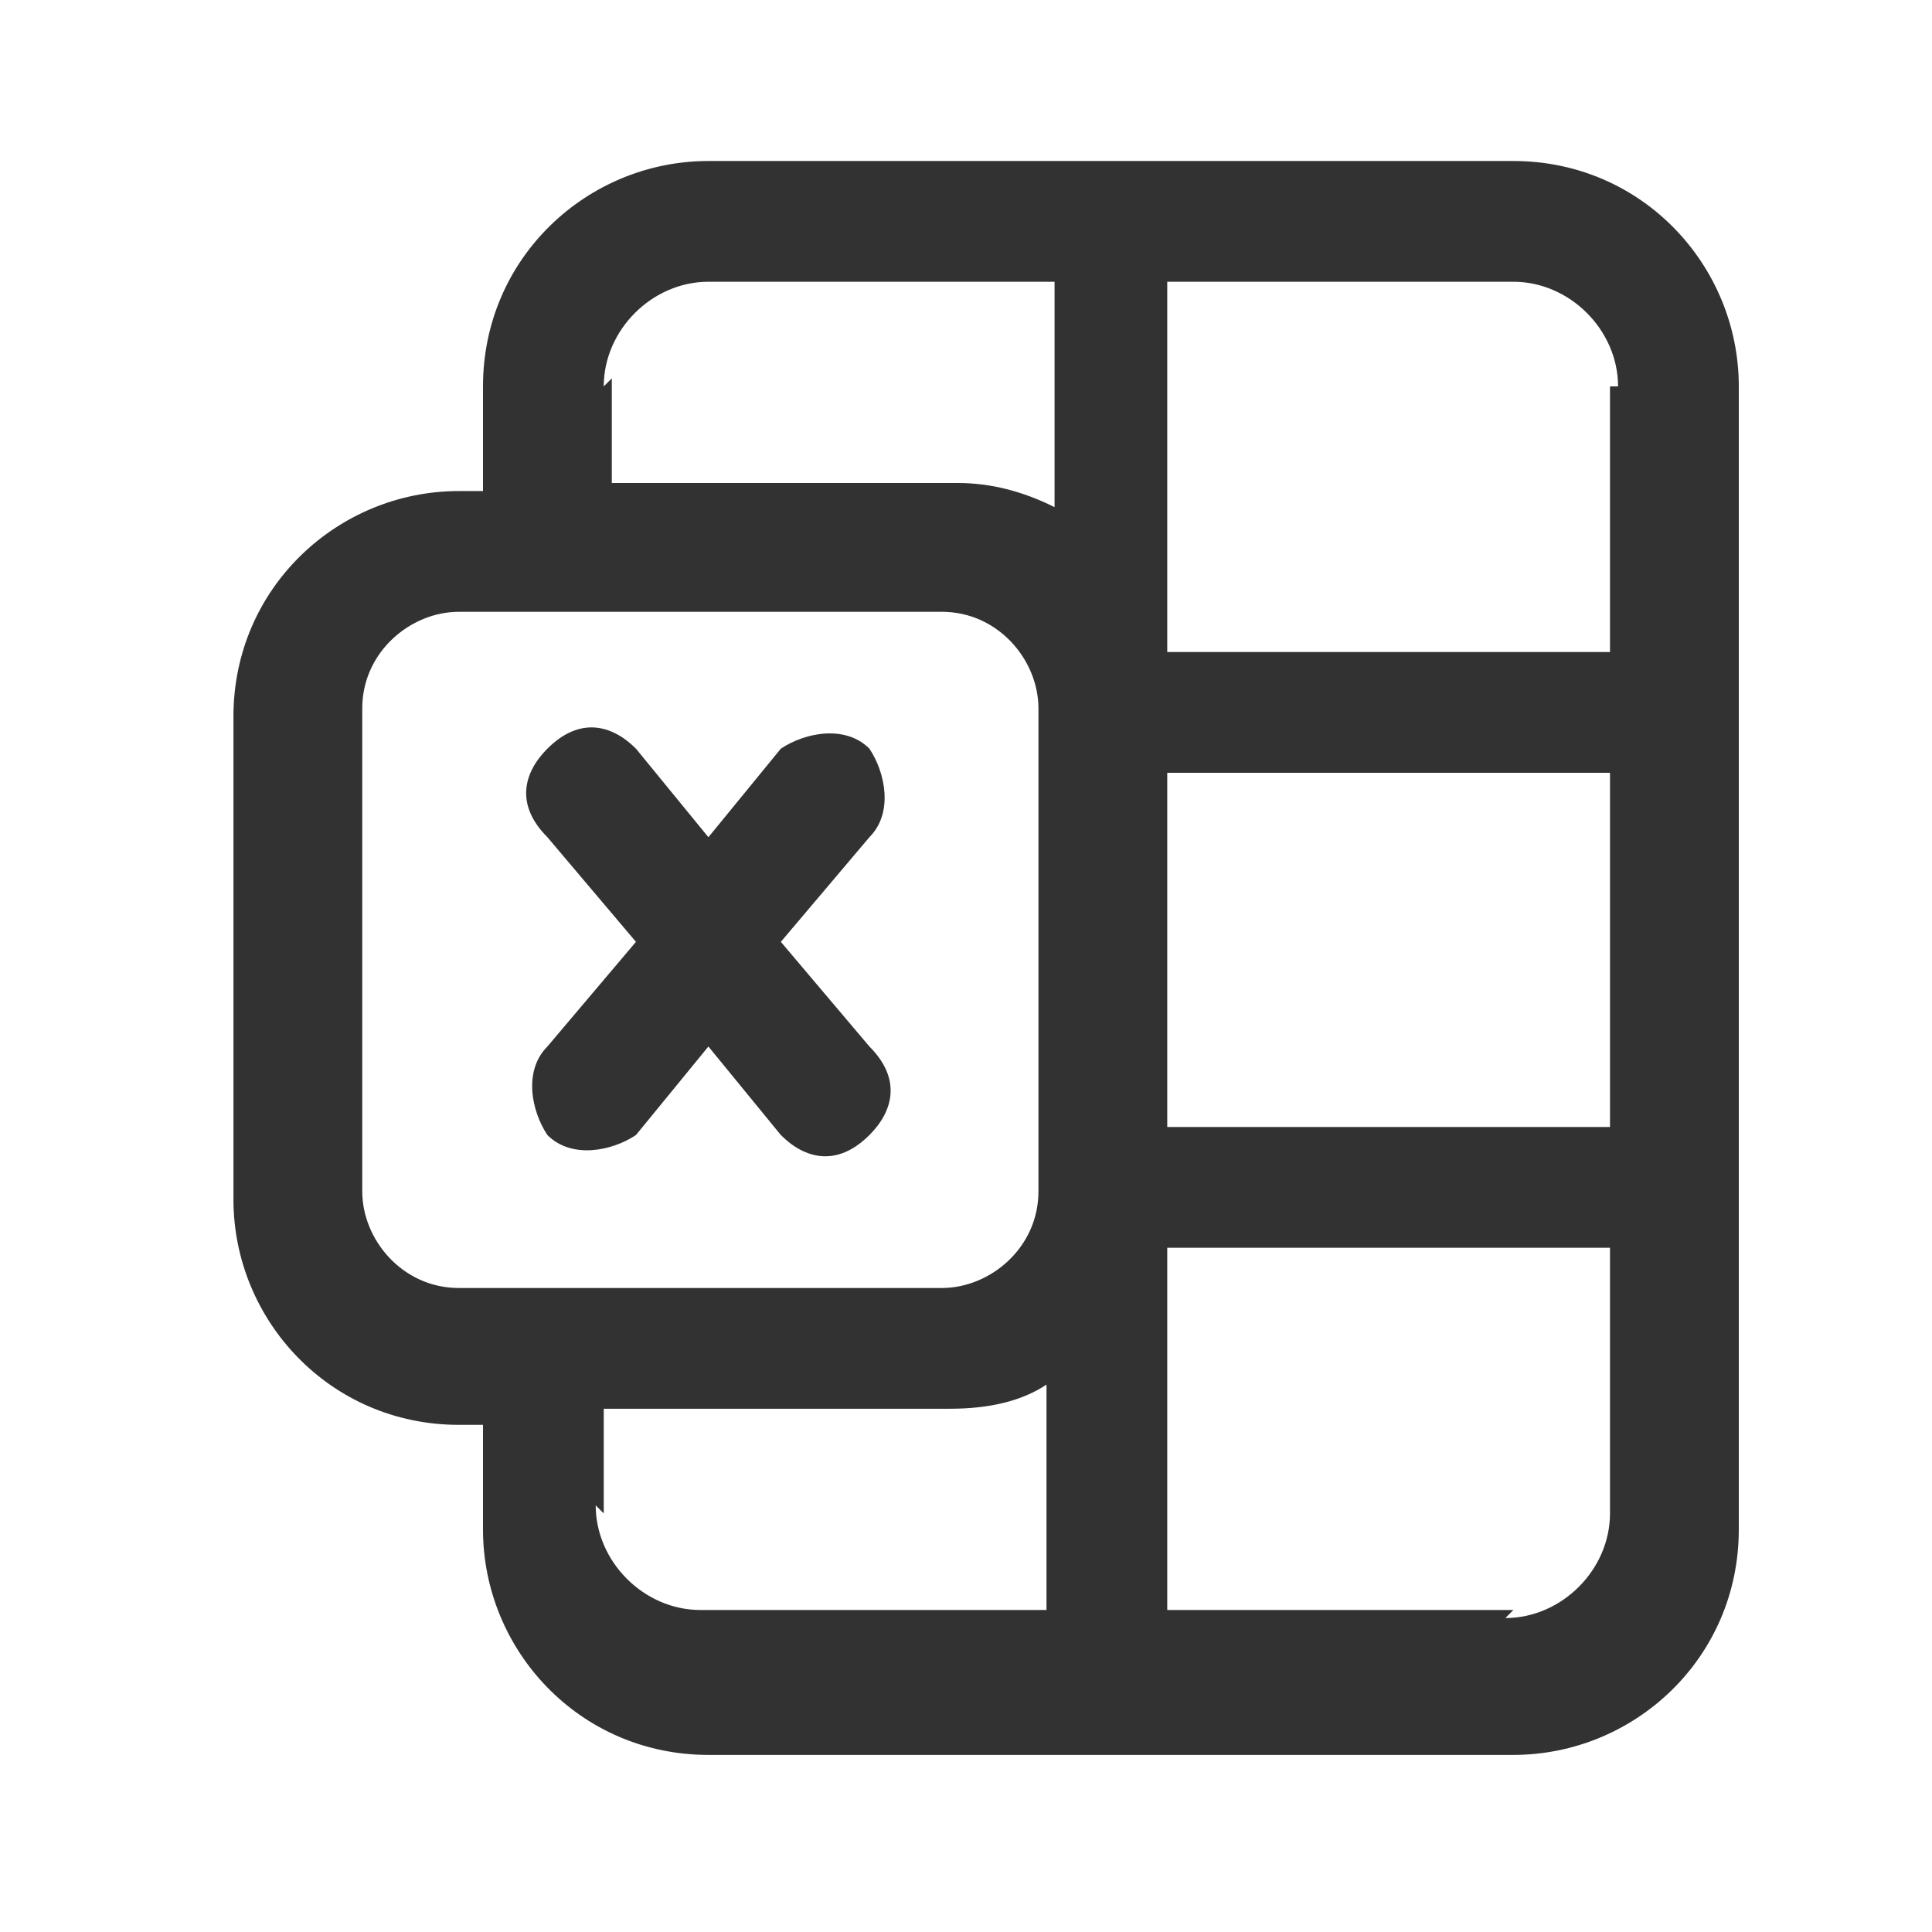 <?xml version="1.0" encoding="UTF-8"?>
<svg id="Camada_1" xmlns="http://www.w3.org/2000/svg" version="1.1" viewBox="0 0 24 24">
  <!-- Generator: Adobe Illustrator 29.4.0, SVG Export Plug-In . SVG Version: 2.1.0 Build 152)  -->
  <defs>
    <style>
      .st0 {
        fill: #323232;
        fill-rule: evenodd;
      }
    </style>
  </defs>
  <path class="st0" d="M18.8,2h-10c-1.5,0-2.8,1.2-2.8,2.8v1.3h-.3c-1.5,0-2.8,1.2-2.8,2.8v6c0,1.5,1.2,2.8,2.8,2.8h.3v1.3c0,1.5,1.2,2.8,2.8,2.8h10c1.5,0,2.8-1.2,2.8-2.8V4.8c0-1.5-1.2-2.8-2.8-2.8ZM14.5,9.6h5.5v4.4h-5.5v-4.4ZM20,4.8v3.3h-5.5V3.5h4.3c.7,0,1.3.6,1.3,1.3ZM7.5,4.8c0-.7.6-1.3,1.3-1.3h4.3v2.8c-.4-.2-.8-.3-1.2-.3h-4.3v-1.3ZM4.5,14.8v-6c0-.7.6-1.2,1.2-1.2h6c.7,0,1.2.6,1.2,1.2v6c0,.7-.6,1.2-1.2,1.2h-6c-.7,0-1.2-.6-1.2-1.2ZM7.5,18.8v-1.3h4.3c.5,0,.9-.1,1.2-.3v2.8h-4.3c-.7,0-1.3-.6-1.3-1.3ZM18.8,20h-4.3v-4.5h5.5v3.3c0,.7-.6,1.3-1.3,1.3Z"/>
  <path class="st0" d="M6.8,14.1c.3.3.8.2,1.1,0l.9-1.1.9,1.1c.3.3.7.4,1.1,0,.3-.3.4-.7,0-1.1l-1.1-1.3,1.1-1.3c.3-.3.2-.8,0-1.1-.3-.3-.8-.2-1.1,0l-.9,1.1-.9-1.1c-.3-.3-.7-.4-1.1,0-.3.3-.4.7,0,1.1l1.1,1.3-1.1,1.3c-.3.3-.2.8,0,1.1Z"/>
</svg>